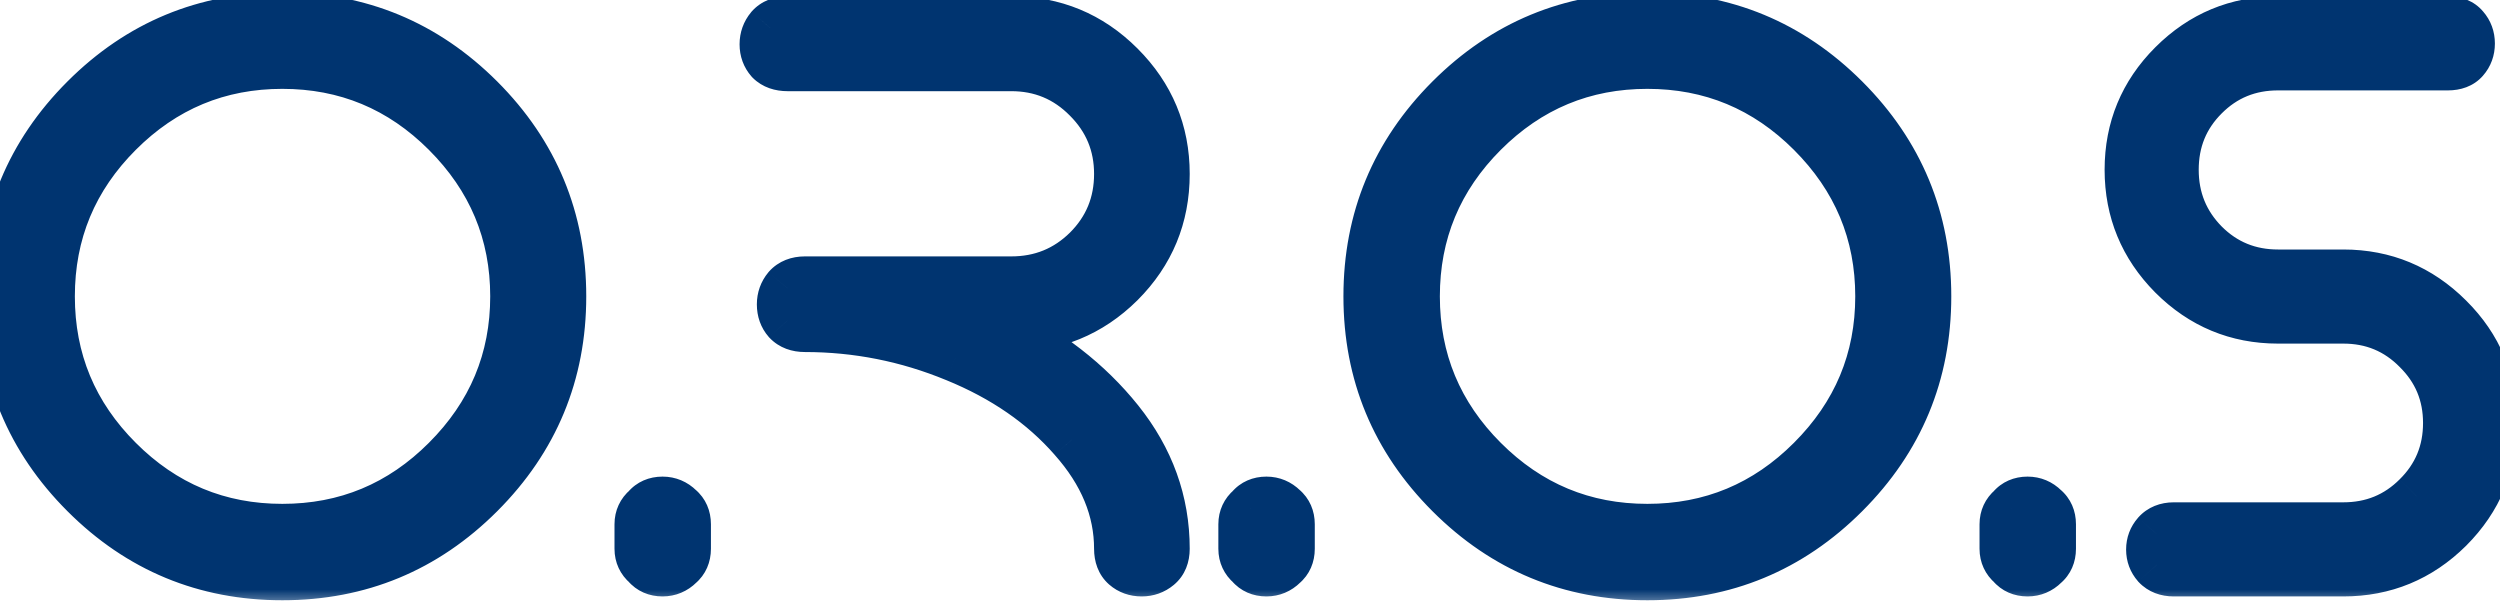 <svg width="70" height="17" viewBox="0 0 70 17" fill="none" xmlns="http://www.w3.org/2000/svg">
<mask id="path-1-outside-1_879_678" maskUnits="userSpaceOnUse" x="-1" y="-1" width="72" height="18" fill="black">
<rect fill="white" x="-1" y="-1" width="72" height="18"/>
<path d="M12.503 3.7C11.228 2.425 9.696 1.788 7.905 1.788C6.115 1.788 4.582 2.425 3.308 3.7C2.033 4.975 1.396 6.507 1.396 8.298C1.396 10.088 2.033 11.621 3.308 12.896C4.582 14.17 6.115 14.808 7.905 14.808C9.696 14.808 11.228 14.17 12.503 12.896C13.785 11.614 14.426 10.081 14.426 8.298C14.426 6.515 13.785 4.982 12.503 3.7ZM13.427 13.819C11.901 15.345 10.061 16.107 7.905 16.107C5.75 16.107 3.909 15.345 2.384 13.819C0.858 12.294 0.096 10.454 0.096 8.298C0.096 6.142 0.858 4.302 2.384 2.776C3.909 1.251 5.75 0.488 7.905 0.488C10.061 0.488 11.901 1.251 13.427 2.776C14.952 4.302 15.715 6.142 15.715 8.298C15.715 10.454 14.952 12.294 13.427 13.819ZM19.206 14.679V15.366C19.206 15.552 19.142 15.699 19.013 15.807C18.884 15.935 18.73 16 18.551 16C18.365 16 18.218 15.935 18.11 15.807C17.974 15.692 17.906 15.545 17.906 15.366V14.679C17.906 14.5 17.974 14.353 18.11 14.238C18.218 14.109 18.365 14.045 18.551 14.045C18.73 14.045 18.884 14.109 19.013 14.238C19.142 14.346 19.206 14.492 19.206 14.679ZM28.315 9.157H27.929C29.332 9.838 30.464 10.715 31.323 11.789C32.183 12.863 32.612 14.056 32.612 15.366C32.612 15.574 32.548 15.731 32.419 15.839C32.29 15.946 32.14 16 31.968 16C31.789 16 31.638 15.946 31.517 15.839C31.395 15.731 31.334 15.574 31.334 15.366C31.334 14.263 30.908 13.232 30.056 12.273C29.211 11.306 28.111 10.546 26.758 9.995C25.404 9.437 23.997 9.157 22.536 9.157C22.328 9.157 22.167 9.096 22.053 8.975C21.945 8.853 21.892 8.702 21.892 8.523C21.892 8.352 21.945 8.201 22.053 8.072C22.167 7.943 22.328 7.879 22.536 7.879H28.315C29.153 7.879 29.866 7.589 30.453 7.009C31.04 6.422 31.334 5.709 31.334 4.871C31.334 4.04 31.04 3.331 30.453 2.744C29.866 2.15 29.153 1.853 28.315 1.853H22.053C21.845 1.853 21.684 1.795 21.569 1.681C21.462 1.559 21.408 1.412 21.408 1.24C21.408 1.068 21.462 0.918 21.569 0.789C21.684 0.66 21.845 0.596 22.053 0.596H28.315C29.504 0.596 30.518 1.015 31.355 1.853C32.193 2.69 32.612 3.697 32.612 4.871C32.612 6.06 32.193 7.073 31.355 7.911C30.518 8.742 29.504 9.157 28.315 9.157ZM36.114 14.679V15.366C36.114 15.552 36.05 15.699 35.921 15.807C35.792 15.935 35.638 16 35.459 16C35.273 16 35.126 15.935 35.019 15.807C34.883 15.692 34.815 15.545 34.815 15.366V14.679C34.815 14.5 34.883 14.353 35.019 14.238C35.126 14.109 35.273 14.045 35.459 14.045C35.638 14.045 35.792 14.109 35.921 14.238C36.05 14.346 36.114 14.492 36.114 14.679ZM50.724 3.7C49.449 2.425 47.916 1.788 46.126 1.788C44.336 1.788 42.803 2.425 41.528 3.7C40.254 4.975 39.616 6.507 39.616 8.298C39.616 10.088 40.254 11.621 41.528 12.896C42.803 14.17 44.336 14.808 46.126 14.808C47.916 14.808 49.449 14.17 50.724 12.896C52.005 11.614 52.647 10.081 52.647 8.298C52.647 6.515 52.005 4.982 50.724 3.7ZM51.648 13.819C50.122 15.345 48.282 16.107 46.126 16.107C43.97 16.107 42.13 15.345 40.605 13.819C39.079 12.294 38.316 10.454 38.316 8.298C38.316 6.142 39.079 4.302 40.605 2.776C42.13 1.251 43.97 0.488 46.126 0.488C48.282 0.488 50.122 1.251 51.648 2.776C53.173 4.302 53.935 6.142 53.935 8.298C53.935 10.454 53.173 12.294 51.648 13.819ZM57.427 14.679V15.366C57.427 15.552 57.362 15.699 57.233 15.807C57.105 15.935 56.95 16 56.772 16C56.585 16 56.438 15.935 56.331 15.807C56.195 15.692 56.127 15.545 56.127 15.366V14.679C56.127 14.5 56.195 14.353 56.331 14.238C56.438 14.109 56.585 14.045 56.772 14.045C56.95 14.045 57.105 14.109 57.233 14.238C57.362 14.346 57.427 14.492 57.427 14.679ZM65.612 8.921H64.141H63.786C62.64 8.921 61.659 8.513 60.843 7.696C60.033 6.88 59.629 5.899 59.629 4.753C59.629 3.607 60.033 2.63 60.843 1.82C61.659 1.004 62.64 0.596 63.786 0.596H68.545C68.745 0.596 68.896 0.657 68.996 0.778C69.103 0.9 69.157 1.047 69.157 1.219C69.157 1.391 69.103 1.537 68.996 1.659C68.896 1.774 68.745 1.831 68.545 1.831H63.786C62.97 1.831 62.279 2.114 61.713 2.68C61.147 3.245 60.864 3.937 60.864 4.753C60.864 5.569 61.147 6.264 61.713 6.837C62.279 7.403 62.97 7.686 63.786 7.686H65.612C66.758 7.686 67.739 8.094 68.556 8.91C69.372 9.719 69.78 10.697 69.78 11.843C69.78 12.989 69.372 13.97 68.556 14.786C67.739 15.595 66.758 16 65.612 16H60.864C60.664 16 60.506 15.939 60.392 15.817C60.284 15.696 60.23 15.552 60.23 15.388C60.23 15.223 60.284 15.08 60.392 14.958C60.506 14.829 60.664 14.765 60.864 14.765H65.612C66.429 14.765 67.12 14.482 67.686 13.916C68.258 13.35 68.545 12.659 68.545 11.843C68.545 11.034 68.258 10.346 67.686 9.78C67.12 9.207 66.429 8.921 65.612 8.921Z"/>
</mask>
<path d="M12.503 3.7C11.228 2.425 9.696 1.788 7.905 1.788C6.115 1.788 4.582 2.425 3.308 3.7C2.033 4.975 1.396 6.507 1.396 8.298C1.396 10.088 2.033 11.621 3.308 12.896C4.582 14.17 6.115 14.808 7.905 14.808C9.696 14.808 11.228 14.17 12.503 12.896C13.785 11.614 14.426 10.081 14.426 8.298C14.426 6.515 13.785 4.982 12.503 3.7ZM13.427 13.819C11.901 15.345 10.061 16.107 7.905 16.107C5.75 16.107 3.909 15.345 2.384 13.819C0.858 12.294 0.096 10.454 0.096 8.298C0.096 6.142 0.858 4.302 2.384 2.776C3.909 1.251 5.75 0.488 7.905 0.488C10.061 0.488 11.901 1.251 13.427 2.776C14.952 4.302 15.715 6.142 15.715 8.298C15.715 10.454 14.952 12.294 13.427 13.819ZM19.206 14.679V15.366C19.206 15.552 19.142 15.699 19.013 15.807C18.884 15.935 18.73 16 18.551 16C18.365 16 18.218 15.935 18.11 15.807C17.974 15.692 17.906 15.545 17.906 15.366V14.679C17.906 14.5 17.974 14.353 18.11 14.238C18.218 14.109 18.365 14.045 18.551 14.045C18.73 14.045 18.884 14.109 19.013 14.238C19.142 14.346 19.206 14.492 19.206 14.679ZM28.315 9.157H27.929C29.332 9.838 30.464 10.715 31.323 11.789C32.183 12.863 32.612 14.056 32.612 15.366C32.612 15.574 32.548 15.731 32.419 15.839C32.29 15.946 32.14 16 31.968 16C31.789 16 31.638 15.946 31.517 15.839C31.395 15.731 31.334 15.574 31.334 15.366C31.334 14.263 30.908 13.232 30.056 12.273C29.211 11.306 28.111 10.546 26.758 9.995C25.404 9.437 23.997 9.157 22.536 9.157C22.328 9.157 22.167 9.096 22.053 8.975C21.945 8.853 21.892 8.702 21.892 8.523C21.892 8.352 21.945 8.201 22.053 8.072C22.167 7.943 22.328 7.879 22.536 7.879H28.315C29.153 7.879 29.866 7.589 30.453 7.009C31.04 6.422 31.334 5.709 31.334 4.871C31.334 4.04 31.04 3.331 30.453 2.744C29.866 2.15 29.153 1.853 28.315 1.853H22.053C21.845 1.853 21.684 1.795 21.569 1.681C21.462 1.559 21.408 1.412 21.408 1.24C21.408 1.068 21.462 0.918 21.569 0.789C21.684 0.66 21.845 0.596 22.053 0.596H28.315C29.504 0.596 30.518 1.015 31.355 1.853C32.193 2.69 32.612 3.697 32.612 4.871C32.612 6.06 32.193 7.073 31.355 7.911C30.518 8.742 29.504 9.157 28.315 9.157ZM36.114 14.679V15.366C36.114 15.552 36.05 15.699 35.921 15.807C35.792 15.935 35.638 16 35.459 16C35.273 16 35.126 15.935 35.019 15.807C34.883 15.692 34.815 15.545 34.815 15.366V14.679C34.815 14.5 34.883 14.353 35.019 14.238C35.126 14.109 35.273 14.045 35.459 14.045C35.638 14.045 35.792 14.109 35.921 14.238C36.05 14.346 36.114 14.492 36.114 14.679ZM50.724 3.7C49.449 2.425 47.916 1.788 46.126 1.788C44.336 1.788 42.803 2.425 41.528 3.7C40.254 4.975 39.616 6.507 39.616 8.298C39.616 10.088 40.254 11.621 41.528 12.896C42.803 14.17 44.336 14.808 46.126 14.808C47.916 14.808 49.449 14.17 50.724 12.896C52.005 11.614 52.647 10.081 52.647 8.298C52.647 6.515 52.005 4.982 50.724 3.7ZM51.648 13.819C50.122 15.345 48.282 16.107 46.126 16.107C43.97 16.107 42.13 15.345 40.605 13.819C39.079 12.294 38.316 10.454 38.316 8.298C38.316 6.142 39.079 4.302 40.605 2.776C42.13 1.251 43.97 0.488 46.126 0.488C48.282 0.488 50.122 1.251 51.648 2.776C53.173 4.302 53.935 6.142 53.935 8.298C53.935 10.454 53.173 12.294 51.648 13.819ZM57.427 14.679V15.366C57.427 15.552 57.362 15.699 57.233 15.807C57.105 15.935 56.95 16 56.772 16C56.585 16 56.438 15.935 56.331 15.807C56.195 15.692 56.127 15.545 56.127 15.366V14.679C56.127 14.5 56.195 14.353 56.331 14.238C56.438 14.109 56.585 14.045 56.772 14.045C56.95 14.045 57.105 14.109 57.233 14.238C57.362 14.346 57.427 14.492 57.427 14.679ZM65.612 8.921H64.141H63.786C62.64 8.921 61.659 8.513 60.843 7.696C60.033 6.88 59.629 5.899 59.629 4.753C59.629 3.607 60.033 2.63 60.843 1.82C61.659 1.004 62.64 0.596 63.786 0.596H68.545C68.745 0.596 68.896 0.657 68.996 0.778C69.103 0.9 69.157 1.047 69.157 1.219C69.157 1.391 69.103 1.537 68.996 1.659C68.896 1.774 68.745 1.831 68.545 1.831H63.786C62.97 1.831 62.279 2.114 61.713 2.68C61.147 3.245 60.864 3.937 60.864 4.753C60.864 5.569 61.147 6.264 61.713 6.837C62.279 7.403 62.97 7.686 63.786 7.686H65.612C66.758 7.686 67.739 8.094 68.556 8.91C69.372 9.719 69.78 10.697 69.78 11.843C69.78 12.989 69.372 13.97 68.556 14.786C67.739 15.595 66.758 16 65.612 16H60.864C60.664 16 60.506 15.939 60.392 15.817C60.284 15.696 60.23 15.552 60.23 15.388C60.23 15.223 60.284 15.08 60.392 14.958C60.506 14.829 60.664 14.765 60.864 14.765H65.612C66.429 14.765 67.12 14.482 67.686 13.916C68.258 13.35 68.545 12.659 68.545 11.843C68.545 11.034 68.258 10.346 67.686 9.78C67.12 9.207 66.429 8.921 65.612 8.921Z" fill="#003470"/>
<path d="M12.998 3.205C11.593 1.8 9.883 1.088 7.905 1.088V2.488C9.509 2.488 10.864 3.051 12.008 4.195L12.998 3.205ZM7.905 1.088C5.928 1.088 4.218 1.8 2.813 3.205L3.803 4.195C4.947 3.051 6.302 2.488 7.905 2.488V1.088ZM2.813 3.205C1.408 4.61 0.696 6.32 0.696 8.298H2.096C2.096 6.695 2.658 5.34 3.803 4.195L2.813 3.205ZM0.696 8.298C0.696 10.275 1.408 11.986 2.813 13.39L3.803 12.4C2.658 11.256 2.096 9.901 2.096 8.298H0.696ZM2.813 13.39C4.218 14.796 5.928 15.508 7.905 15.508V14.108C6.302 14.108 4.947 13.545 3.803 12.4L2.813 13.39ZM7.905 15.508C9.883 15.508 11.593 14.796 12.998 13.39L12.008 12.4C10.864 13.545 9.509 14.108 7.905 14.108V15.508ZM12.998 13.39C14.409 11.98 15.126 10.27 15.126 8.298H13.726C13.726 9.892 13.161 11.248 12.008 12.4L12.998 13.39ZM15.126 8.298C15.126 6.326 14.409 4.616 12.998 3.205L12.008 4.195C13.161 5.348 13.726 6.704 13.726 8.298H15.126ZM12.932 13.324C11.538 14.719 9.875 15.407 7.905 15.407V16.807C10.247 16.807 12.265 15.971 13.922 14.314L12.932 13.324ZM7.905 15.407C5.935 15.407 4.273 14.719 2.879 13.324L1.889 14.314C3.545 15.971 5.564 16.807 7.905 16.807V15.407ZM2.879 13.324C1.485 11.93 0.796 10.268 0.796 8.298H-0.604C-0.604 10.639 0.232 12.658 1.889 14.314L2.879 13.324ZM0.796 8.298C0.796 6.328 1.485 4.666 2.879 3.271L1.889 2.281C0.232 3.938 -0.604 5.956 -0.604 8.298H0.796ZM2.879 3.271C4.273 1.877 5.935 1.188 7.905 1.188V-0.212C5.564 -0.212 3.545 0.625 1.889 2.281L2.879 3.271ZM7.905 1.188C9.875 1.188 11.538 1.877 12.932 3.271L13.922 2.281C12.265 0.625 10.247 -0.212 7.905 -0.212V1.188ZM12.932 3.271C14.326 4.666 15.015 6.328 15.015 8.298H16.415C16.415 5.956 15.578 3.938 13.922 2.281L12.932 3.271ZM15.015 8.298C15.015 10.268 14.326 11.93 12.932 13.324L13.922 14.314C15.578 12.658 16.415 10.639 16.415 8.298H15.015ZM19.013 15.807L18.565 15.269L18.54 15.289L18.518 15.312L19.013 15.807ZM18.11 15.807L18.648 15.358L18.608 15.311L18.561 15.271L18.11 15.807ZM18.11 14.238L18.561 14.774L18.608 14.734L18.648 14.686L18.11 14.238ZM19.013 14.238L18.518 14.733L18.54 14.756L18.565 14.776L19.013 14.238ZM18.506 14.679V15.366H19.906V14.679H18.506ZM18.506 15.366C18.506 15.378 18.504 15.363 18.517 15.335C18.53 15.304 18.55 15.281 18.565 15.269L19.461 16.344C19.768 16.088 19.906 15.734 19.906 15.366H18.506ZM18.518 15.312C18.514 15.315 18.514 15.315 18.516 15.313C18.519 15.311 18.524 15.309 18.53 15.306C18.537 15.303 18.543 15.302 18.547 15.301C18.552 15.3 18.553 15.3 18.551 15.3V16.7C18.919 16.7 19.25 16.559 19.508 16.302L18.518 15.312ZM18.551 15.3C18.539 15.3 18.554 15.298 18.582 15.311C18.613 15.324 18.636 15.344 18.648 15.358L17.573 16.255C17.829 16.562 18.183 16.7 18.551 16.7V15.3ZM18.561 15.271C18.564 15.273 18.579 15.288 18.592 15.316C18.598 15.329 18.602 15.341 18.604 15.351C18.606 15.361 18.606 15.367 18.606 15.366H17.206C17.206 15.75 17.364 16.093 17.66 16.342L18.561 15.271ZM18.606 15.366V14.679H17.206V15.366H18.606ZM18.606 14.679C18.606 14.678 18.606 14.684 18.604 14.694C18.602 14.704 18.598 14.716 18.592 14.729C18.579 14.757 18.564 14.772 18.561 14.774L17.66 13.703C17.364 13.951 17.206 14.295 17.206 14.679H18.606ZM18.648 14.686C18.636 14.701 18.613 14.721 18.582 14.734C18.554 14.747 18.539 14.745 18.551 14.745V13.345C18.183 13.345 17.829 13.483 17.573 13.79L18.648 14.686ZM18.551 14.745C18.553 14.745 18.552 14.745 18.547 14.744C18.543 14.743 18.537 14.742 18.53 14.739C18.524 14.736 18.519 14.733 18.516 14.732C18.514 14.73 18.514 14.73 18.518 14.733L19.508 13.743C19.25 13.486 18.919 13.345 18.551 13.345V14.745ZM18.565 14.776C18.55 14.764 18.53 14.741 18.517 14.71C18.504 14.682 18.506 14.667 18.506 14.679H19.906C19.906 14.31 19.768 13.957 19.461 13.7L18.565 14.776ZM27.929 9.157V8.457L27.623 9.787L27.929 9.157ZM30.056 12.273L29.529 12.733L29.532 12.737L30.056 12.273ZM26.758 9.995L26.491 10.642L26.494 10.643L26.758 9.995ZM22.053 8.975L21.528 9.438L21.535 9.446L21.543 9.454L22.053 8.975ZM22.053 8.072L21.529 7.607L21.522 7.616L21.515 7.624L22.053 8.072ZM30.453 7.009L30.945 7.507L30.948 7.504L30.453 7.009ZM30.453 2.744L29.955 3.236L29.958 3.239L30.453 2.744ZM21.569 1.681L21.044 2.144L21.059 2.16L21.074 2.176L21.569 1.681ZM21.569 0.789L21.046 0.324L21.039 0.332L21.032 0.341L21.569 0.789ZM31.355 7.911L31.848 8.408L31.85 8.406L31.355 7.911ZM28.315 8.457H27.929V9.857H28.315V8.457ZM27.623 9.787C28.946 10.428 29.991 11.244 30.777 12.226L31.87 11.352C30.937 10.186 29.719 9.247 28.234 8.527L27.623 9.787ZM30.777 12.226C31.542 13.183 31.912 14.223 31.912 15.366H33.312C33.312 13.888 32.823 12.543 31.87 11.352L30.777 12.226ZM31.912 15.366C31.912 15.399 31.907 15.397 31.916 15.375C31.921 15.364 31.928 15.351 31.938 15.336C31.948 15.322 31.96 15.31 31.971 15.301L32.867 16.377C33.193 16.105 33.312 15.728 33.312 15.366H31.912ZM31.971 15.301C31.968 15.303 31.967 15.304 31.968 15.303C31.97 15.302 31.972 15.301 31.974 15.3C31.976 15.3 31.978 15.299 31.978 15.3C31.977 15.3 31.974 15.3 31.968 15.3V16.7C32.299 16.7 32.609 16.592 32.867 16.377L31.971 15.301ZM31.968 15.3C31.958 15.3 31.953 15.299 31.951 15.299C31.95 15.299 31.952 15.299 31.956 15.3C31.96 15.302 31.965 15.304 31.97 15.307C31.975 15.31 31.978 15.312 31.98 15.314L31.053 16.364C31.317 16.596 31.637 16.7 31.968 16.7V15.3ZM31.98 15.314C31.992 15.325 32.003 15.337 32.013 15.352C32.023 15.366 32.029 15.379 32.033 15.388C32.039 15.406 32.034 15.403 32.034 15.366H30.634C30.634 15.715 30.741 16.088 31.053 16.364L31.98 15.314ZM32.034 15.366C32.034 14.064 31.525 12.873 30.579 11.808L29.532 12.737C30.291 13.591 30.634 14.462 30.634 15.366H32.034ZM30.583 11.812C29.657 10.752 28.462 9.934 27.022 9.347L26.494 10.643C27.76 11.159 28.765 11.859 29.529 12.733L30.583 11.812ZM27.025 9.348C25.587 8.755 24.089 8.457 22.536 8.457V9.857C23.905 9.857 25.222 10.118 26.491 10.642L27.025 9.348ZM22.536 8.457C22.5 8.457 22.494 8.452 22.507 8.457C22.514 8.459 22.523 8.464 22.534 8.471C22.545 8.478 22.555 8.486 22.562 8.495L21.543 9.454C21.821 9.749 22.185 9.857 22.536 9.857V8.457ZM22.578 8.511C22.579 8.513 22.582 8.516 22.585 8.521C22.587 8.526 22.59 8.531 22.591 8.535C22.593 8.539 22.593 8.541 22.593 8.54C22.592 8.538 22.592 8.533 22.592 8.523H21.192C21.192 8.854 21.296 9.175 21.528 9.438L22.578 8.511ZM22.592 8.523C22.592 8.517 22.592 8.514 22.592 8.514C22.592 8.513 22.592 8.515 22.591 8.517C22.59 8.52 22.589 8.522 22.589 8.523C22.588 8.524 22.588 8.523 22.59 8.52L21.515 7.624C21.3 7.882 21.192 8.192 21.192 8.523H22.592ZM22.576 8.537C22.569 8.545 22.56 8.553 22.549 8.561C22.538 8.569 22.528 8.574 22.52 8.577C22.503 8.584 22.504 8.579 22.536 8.579V7.179C22.173 7.179 21.804 7.299 21.529 7.607L22.576 8.537ZM22.536 8.579H28.315V7.179H22.536V8.579ZM28.315 8.579C29.334 8.579 30.225 8.218 30.945 7.507L29.961 6.511C29.507 6.959 28.972 7.179 28.315 7.179V8.579ZM30.948 7.504C31.668 6.784 32.034 5.893 32.034 4.871H30.634C30.634 5.525 30.413 6.059 29.958 6.514L30.948 7.504ZM32.034 4.871C32.034 3.855 31.667 2.968 30.948 2.249L29.958 3.239C30.414 3.695 30.634 4.226 30.634 4.871H32.034ZM30.951 2.252C30.232 1.524 29.34 1.153 28.315 1.153V2.553C28.967 2.553 29.5 2.775 29.955 3.236L30.951 2.252ZM28.315 1.153H22.053V2.553H28.315V1.153ZM22.053 1.153C22.012 1.153 22.002 1.147 22.011 1.15C22.015 1.152 22.024 1.155 22.034 1.162C22.045 1.168 22.055 1.177 22.064 1.186L21.074 2.176C21.354 2.456 21.714 2.553 22.053 2.553V1.153ZM22.094 1.218C22.095 1.218 22.096 1.22 22.099 1.225C22.102 1.229 22.104 1.234 22.106 1.239C22.108 1.244 22.108 1.247 22.108 1.248C22.109 1.249 22.108 1.247 22.108 1.24H20.708C20.708 1.572 20.817 1.886 21.044 2.144L22.094 1.218ZM22.108 1.24C22.108 1.234 22.109 1.231 22.109 1.23C22.109 1.23 22.109 1.232 22.108 1.234C22.107 1.236 22.106 1.238 22.105 1.24C22.105 1.241 22.105 1.24 22.107 1.237L21.032 0.341C20.817 0.599 20.708 0.909 20.708 1.24H22.108ZM22.093 1.254C22.086 1.262 22.077 1.27 22.066 1.278C22.055 1.285 22.044 1.291 22.036 1.294C22.019 1.301 22.021 1.296 22.053 1.296V-0.104C21.69 -0.104 21.32 0.015 21.046 0.324L22.093 1.254ZM22.053 1.296H28.315V-0.104H22.053V1.296ZM28.315 1.296C29.319 1.296 30.154 1.641 30.86 2.348L31.85 1.358C30.881 0.388 29.689 -0.104 28.315 -0.104V1.296ZM30.86 2.348C31.568 3.055 31.912 3.884 31.912 4.871H33.312C33.312 3.509 32.818 2.325 31.85 1.358L30.86 2.348ZM31.912 4.871C31.912 5.875 31.567 6.71 30.86 7.416L31.85 8.406C32.82 7.436 33.312 6.245 33.312 4.871H31.912ZM30.863 7.414C30.157 8.114 29.321 8.457 28.315 8.457V9.857C29.687 9.857 30.878 9.37 31.848 8.408L30.863 7.414ZM35.921 15.807L35.473 15.269L35.448 15.289L35.426 15.312L35.921 15.807ZM35.019 15.807L35.556 15.358L35.517 15.311L35.469 15.271L35.019 15.807ZM35.019 14.238L35.469 14.774L35.517 14.734L35.556 14.686L35.019 14.238ZM35.921 14.238L35.426 14.733L35.448 14.756L35.473 14.776L35.921 14.238ZM35.414 14.679V15.366H36.814V14.679H35.414ZM35.414 15.366C35.414 15.378 35.413 15.363 35.425 15.335C35.438 15.304 35.458 15.281 35.473 15.269L36.369 16.344C36.676 16.088 36.814 15.734 36.814 15.366H35.414ZM35.426 15.312C35.422 15.315 35.422 15.315 35.425 15.313C35.427 15.311 35.432 15.309 35.438 15.306C35.445 15.303 35.451 15.302 35.456 15.301C35.46 15.3 35.462 15.3 35.459 15.3V16.7C35.827 16.7 36.158 16.559 36.416 16.302L35.426 15.312ZM35.459 15.3C35.447 15.3 35.462 15.298 35.491 15.311C35.521 15.324 35.544 15.344 35.556 15.358L34.481 16.255C34.737 16.562 35.091 16.7 35.459 16.7V15.3ZM35.469 15.271C35.472 15.273 35.487 15.288 35.501 15.316C35.507 15.329 35.51 15.341 35.512 15.351C35.514 15.361 35.514 15.367 35.514 15.366H34.114C34.114 15.75 34.273 16.093 34.568 16.342L35.469 15.271ZM35.514 15.366V14.679H34.114V15.366H35.514ZM35.514 14.679C35.514 14.678 35.514 14.684 35.512 14.694C35.51 14.704 35.507 14.716 35.501 14.729C35.487 14.757 35.472 14.772 35.469 14.774L34.568 13.703C34.273 13.951 34.114 14.295 34.114 14.679H35.514ZM35.556 14.686C35.544 14.701 35.521 14.721 35.491 14.734C35.462 14.747 35.447 14.745 35.459 14.745V13.345C35.091 13.345 34.737 13.483 34.481 13.79L35.556 14.686ZM35.459 14.745C35.462 14.745 35.46 14.745 35.456 14.744C35.451 14.743 35.445 14.742 35.438 14.739C35.432 14.736 35.427 14.733 35.425 14.732C35.422 14.73 35.422 14.73 35.426 14.733L36.416 13.743C36.158 13.486 35.827 13.345 35.459 13.345V14.745ZM35.473 14.776C35.458 14.764 35.438 14.741 35.425 14.71C35.413 14.682 35.414 14.667 35.414 14.679H36.814C36.814 14.31 36.676 13.957 36.369 13.7L35.473 14.776ZM51.219 3.205C49.814 1.8 48.103 1.088 46.126 1.088V2.488C47.729 2.488 49.084 3.051 50.229 4.195L51.219 3.205ZM46.126 1.088C44.148 1.088 42.438 1.8 41.033 3.205L42.023 4.195C43.168 3.051 44.523 2.488 46.126 2.488V1.088ZM41.033 3.205C39.628 4.61 38.916 6.32 38.916 8.298H40.316C40.316 6.695 40.879 5.34 42.023 4.195L41.033 3.205ZM38.916 8.298C38.916 10.275 39.628 11.986 41.033 13.39L42.023 12.4C40.879 11.256 40.316 9.901 40.316 8.298H38.916ZM41.033 13.39C42.438 14.796 44.148 15.508 46.126 15.508V14.108C44.523 14.108 43.168 13.545 42.023 12.4L41.033 13.39ZM46.126 15.508C48.103 15.508 49.814 14.796 51.219 13.39L50.229 12.4C49.084 13.545 47.729 14.108 46.126 14.108V15.508ZM51.219 13.39C52.629 11.98 53.346 10.27 53.346 8.298H51.947C51.947 9.892 51.382 11.248 50.229 12.4L51.219 13.39ZM53.346 8.298C53.346 6.326 52.629 4.616 51.219 3.205L50.229 4.195C51.382 5.348 51.947 6.704 51.947 8.298H53.346ZM51.153 13.324C49.758 14.719 48.096 15.407 46.126 15.407V16.807C48.467 16.807 50.486 15.971 52.142 14.314L51.153 13.324ZM46.126 15.407C44.156 15.407 42.494 14.719 41.099 13.324L40.109 14.314C41.766 15.971 43.785 16.807 46.126 16.807V15.407ZM41.099 13.324C39.705 11.93 39.016 10.268 39.016 8.298H37.616C37.616 10.639 38.453 12.658 40.109 14.314L41.099 13.324ZM39.016 8.298C39.016 6.328 39.705 4.666 41.099 3.271L40.109 2.281C38.453 3.938 37.616 5.956 37.616 8.298H39.016ZM41.099 3.271C42.494 1.877 44.156 1.188 46.126 1.188V-0.212C43.785 -0.212 41.766 0.625 40.109 2.281L41.099 3.271ZM46.126 1.188C48.096 1.188 49.758 1.877 51.153 3.271L52.142 2.281C50.486 0.625 48.467 -0.212 46.126 -0.212V1.188ZM51.153 3.271C52.547 4.666 53.236 6.328 53.236 8.298H54.636C54.636 5.956 53.799 3.938 52.142 2.281L51.153 3.271ZM53.236 8.298C53.236 10.268 52.547 11.93 51.153 13.324L52.142 14.314C53.799 12.658 54.636 10.639 54.636 8.298H53.236ZM57.233 15.807L56.785 15.269L56.761 15.289L56.738 15.312L57.233 15.807ZM56.331 15.807L56.869 15.358L56.829 15.311L56.782 15.271L56.331 15.807ZM56.331 14.238L56.782 14.774L56.829 14.734L56.869 14.686L56.331 14.238ZM57.233 14.238L56.738 14.733L56.761 14.756L56.785 14.776L57.233 14.238ZM56.727 14.679V15.366H58.127V14.679H56.727ZM56.727 15.366C56.727 15.378 56.725 15.363 56.737 15.335C56.751 15.304 56.77 15.281 56.785 15.269L57.681 16.344C57.989 16.088 58.127 15.734 58.127 15.366H56.727ZM56.738 15.312C56.735 15.315 56.734 15.315 56.737 15.313C56.74 15.311 56.745 15.309 56.751 15.306C56.757 15.303 56.763 15.302 56.768 15.301C56.773 15.3 56.774 15.3 56.772 15.3V16.7C57.14 16.7 57.471 16.559 57.728 16.302L56.738 15.312ZM56.772 15.3C56.76 15.3 56.775 15.298 56.803 15.311C56.834 15.324 56.856 15.344 56.869 15.358L55.793 16.255C56.049 16.562 56.403 16.7 56.772 16.7V15.3ZM56.782 15.271C56.784 15.273 56.8 15.288 56.813 15.316C56.819 15.329 56.823 15.341 56.825 15.351C56.827 15.361 56.827 15.367 56.827 15.366H55.427C55.427 15.75 55.585 16.093 55.88 16.342L56.782 15.271ZM56.827 15.366V14.679H55.427V15.366H56.827ZM56.827 14.679C56.827 14.678 56.827 14.684 56.825 14.694C56.823 14.704 56.819 14.716 56.813 14.729C56.8 14.757 56.784 14.772 56.782 14.774L55.88 13.703C55.585 13.951 55.427 14.295 55.427 14.679H56.827ZM56.869 14.686C56.856 14.701 56.834 14.721 56.803 14.734C56.775 14.747 56.76 14.745 56.772 14.745V13.345C56.403 13.345 56.049 13.483 55.793 13.79L56.869 14.686ZM56.772 14.745C56.774 14.745 56.773 14.745 56.768 14.744C56.763 14.743 56.757 14.742 56.751 14.739C56.745 14.736 56.74 14.733 56.737 14.732C56.734 14.73 56.735 14.73 56.738 14.733L57.728 13.743C57.471 13.486 57.14 13.345 56.772 13.345V14.745ZM56.785 14.776C56.77 14.764 56.751 14.741 56.737 14.71C56.725 14.682 56.727 14.667 56.727 14.679H58.127C58.127 14.31 57.989 13.957 57.681 13.7L56.785 14.776ZM60.843 7.696L60.346 8.189L60.348 8.191L60.843 7.696ZM68.996 0.778L68.456 1.223L68.463 1.233L68.471 1.241L68.996 0.778ZM68.996 1.659L68.471 1.196L68.469 1.198L68.996 1.659ZM61.713 2.68L61.218 2.185L61.713 2.68ZM61.713 6.837L61.215 7.329L61.218 7.332L61.713 6.837ZM68.556 8.91L68.061 9.405L68.063 9.407L68.556 8.91ZM68.556 14.786L69.049 15.283L69.051 15.281L68.556 14.786ZM60.392 15.817L59.867 16.28L59.874 16.289L59.882 16.297L60.392 15.817ZM60.392 14.958L59.868 14.493L59.867 14.495L60.392 14.958ZM67.686 13.916L67.194 13.418L67.191 13.421L67.686 13.916ZM67.686 9.78L67.187 10.272L67.194 10.278L67.686 9.78ZM65.612 8.221H64.141V9.621H65.612V8.221ZM64.141 8.221H63.786V9.621H64.141V8.221ZM63.786 8.221C62.828 8.221 62.024 7.888 61.338 7.201L60.348 8.191C61.294 9.138 62.453 9.621 63.786 9.621V8.221ZM61.34 7.204C60.66 6.518 60.329 5.714 60.329 4.753H58.929C58.929 6.084 59.407 7.242 60.346 8.189L61.34 7.204ZM60.329 4.753C60.329 3.792 60.66 2.993 61.338 2.315L60.348 1.325C59.407 2.266 58.929 3.422 58.929 4.753H60.329ZM61.338 2.315C62.024 1.629 62.828 1.296 63.786 1.296V-0.104C62.453 -0.104 61.294 0.379 60.348 1.325L61.338 2.315ZM63.786 1.296H68.545V-0.104H63.786V1.296ZM68.545 1.296C68.576 1.296 68.571 1.3 68.546 1.29C68.532 1.285 68.516 1.277 68.499 1.264C68.482 1.252 68.468 1.238 68.456 1.223L69.536 0.333C69.269 0.008 68.893 -0.104 68.545 -0.104V1.296ZM68.471 1.241C68.471 1.241 68.469 1.239 68.466 1.234C68.464 1.23 68.461 1.225 68.46 1.22C68.458 1.215 68.457 1.212 68.457 1.211C68.457 1.21 68.457 1.212 68.457 1.219H69.857C69.857 0.887 69.748 0.573 69.521 0.315L68.471 1.241ZM68.457 1.219C68.457 1.225 68.457 1.228 68.457 1.227C68.457 1.226 68.458 1.222 68.46 1.217C68.461 1.212 68.464 1.207 68.466 1.203C68.469 1.199 68.471 1.196 68.471 1.196L69.521 2.122C69.748 1.865 69.857 1.55 69.857 1.219H68.457ZM68.469 1.198C68.483 1.183 68.499 1.169 68.516 1.157C68.533 1.145 68.548 1.138 68.559 1.134C68.58 1.126 68.58 1.131 68.545 1.131V2.531C68.879 2.531 69.251 2.431 69.523 2.12L68.469 1.198ZM68.545 1.131H63.786V2.531H68.545V1.131ZM63.786 1.131C62.788 1.131 61.918 1.485 61.218 2.185L62.208 3.175C62.639 2.743 63.151 2.531 63.786 2.531V1.131ZM61.218 2.185C60.518 2.885 60.164 3.755 60.164 4.753H61.564C61.564 4.118 61.776 3.606 62.208 3.175L61.218 2.185ZM60.164 4.753C60.164 5.751 60.518 6.623 61.215 7.329L62.211 6.345C61.777 5.905 61.564 5.388 61.564 4.753H60.164ZM61.218 7.332C61.918 8.032 62.788 8.386 63.786 8.386V6.986C63.151 6.986 62.639 6.773 62.208 6.342L61.218 7.332ZM63.786 8.386H65.612V6.986H63.786V8.386ZM65.612 8.386C66.571 8.386 67.374 8.719 68.061 9.405L69.051 8.415C68.104 7.469 66.945 6.986 65.612 6.986V8.386ZM68.063 9.407C68.747 10.086 69.08 10.884 69.08 11.843H70.48C70.48 10.509 69.997 9.353 69.049 8.413L68.063 9.407ZM69.08 11.843C69.08 12.801 68.747 13.605 68.061 14.291L69.051 15.281C69.997 14.335 70.48 13.176 70.48 11.843H69.08ZM68.063 14.289C67.377 14.969 66.573 15.3 65.612 15.3V16.7C66.943 16.7 68.101 16.222 69.049 15.283L68.063 14.289ZM65.612 15.3H60.864V16.7H65.612V15.3ZM60.864 15.3C60.834 15.3 60.833 15.296 60.848 15.301C60.855 15.304 60.865 15.309 60.876 15.316C60.886 15.323 60.895 15.331 60.901 15.338L59.882 16.297C60.155 16.587 60.512 16.7 60.864 16.7V15.3ZM60.916 15.354C60.916 15.353 60.917 15.355 60.919 15.358C60.922 15.362 60.924 15.367 60.926 15.373C60.928 15.379 60.929 15.383 60.93 15.387C60.931 15.39 60.931 15.391 60.931 15.388H59.531C59.531 15.72 59.645 16.029 59.867 16.28L60.916 15.354ZM60.931 15.388C60.931 15.385 60.931 15.385 60.93 15.389C60.929 15.392 60.928 15.397 60.926 15.402C60.924 15.408 60.922 15.413 60.919 15.417C60.917 15.421 60.916 15.422 60.916 15.421L59.867 14.495C59.645 14.746 59.531 15.055 59.531 15.388H60.931ZM60.915 15.423C60.91 15.429 60.901 15.437 60.891 15.444C60.88 15.451 60.87 15.457 60.861 15.461C60.842 15.469 60.839 15.465 60.864 15.465V14.065C60.5 14.065 60.138 14.19 59.868 14.493L60.915 15.423ZM60.864 15.465H65.612V14.065H60.864V15.465ZM65.612 15.465C66.61 15.465 67.481 15.111 68.18 14.411L67.191 13.421C66.759 13.853 66.247 14.065 65.612 14.065V15.465ZM68.177 14.414C68.886 13.715 69.245 12.843 69.245 11.843H67.845C67.845 12.475 67.631 12.986 67.194 13.418L68.177 14.414ZM69.245 11.843C69.245 10.847 68.884 9.98 68.177 9.282L67.194 10.278C67.633 10.712 67.845 11.22 67.845 11.843H69.245ZM68.184 9.288C67.484 8.58 66.613 8.221 65.612 8.221V9.621C66.245 9.621 66.755 9.834 67.188 10.272L68.184 9.288Z" fill="#003470" mask="url(#path-1-outside-1_879_678)"/>
</svg>
